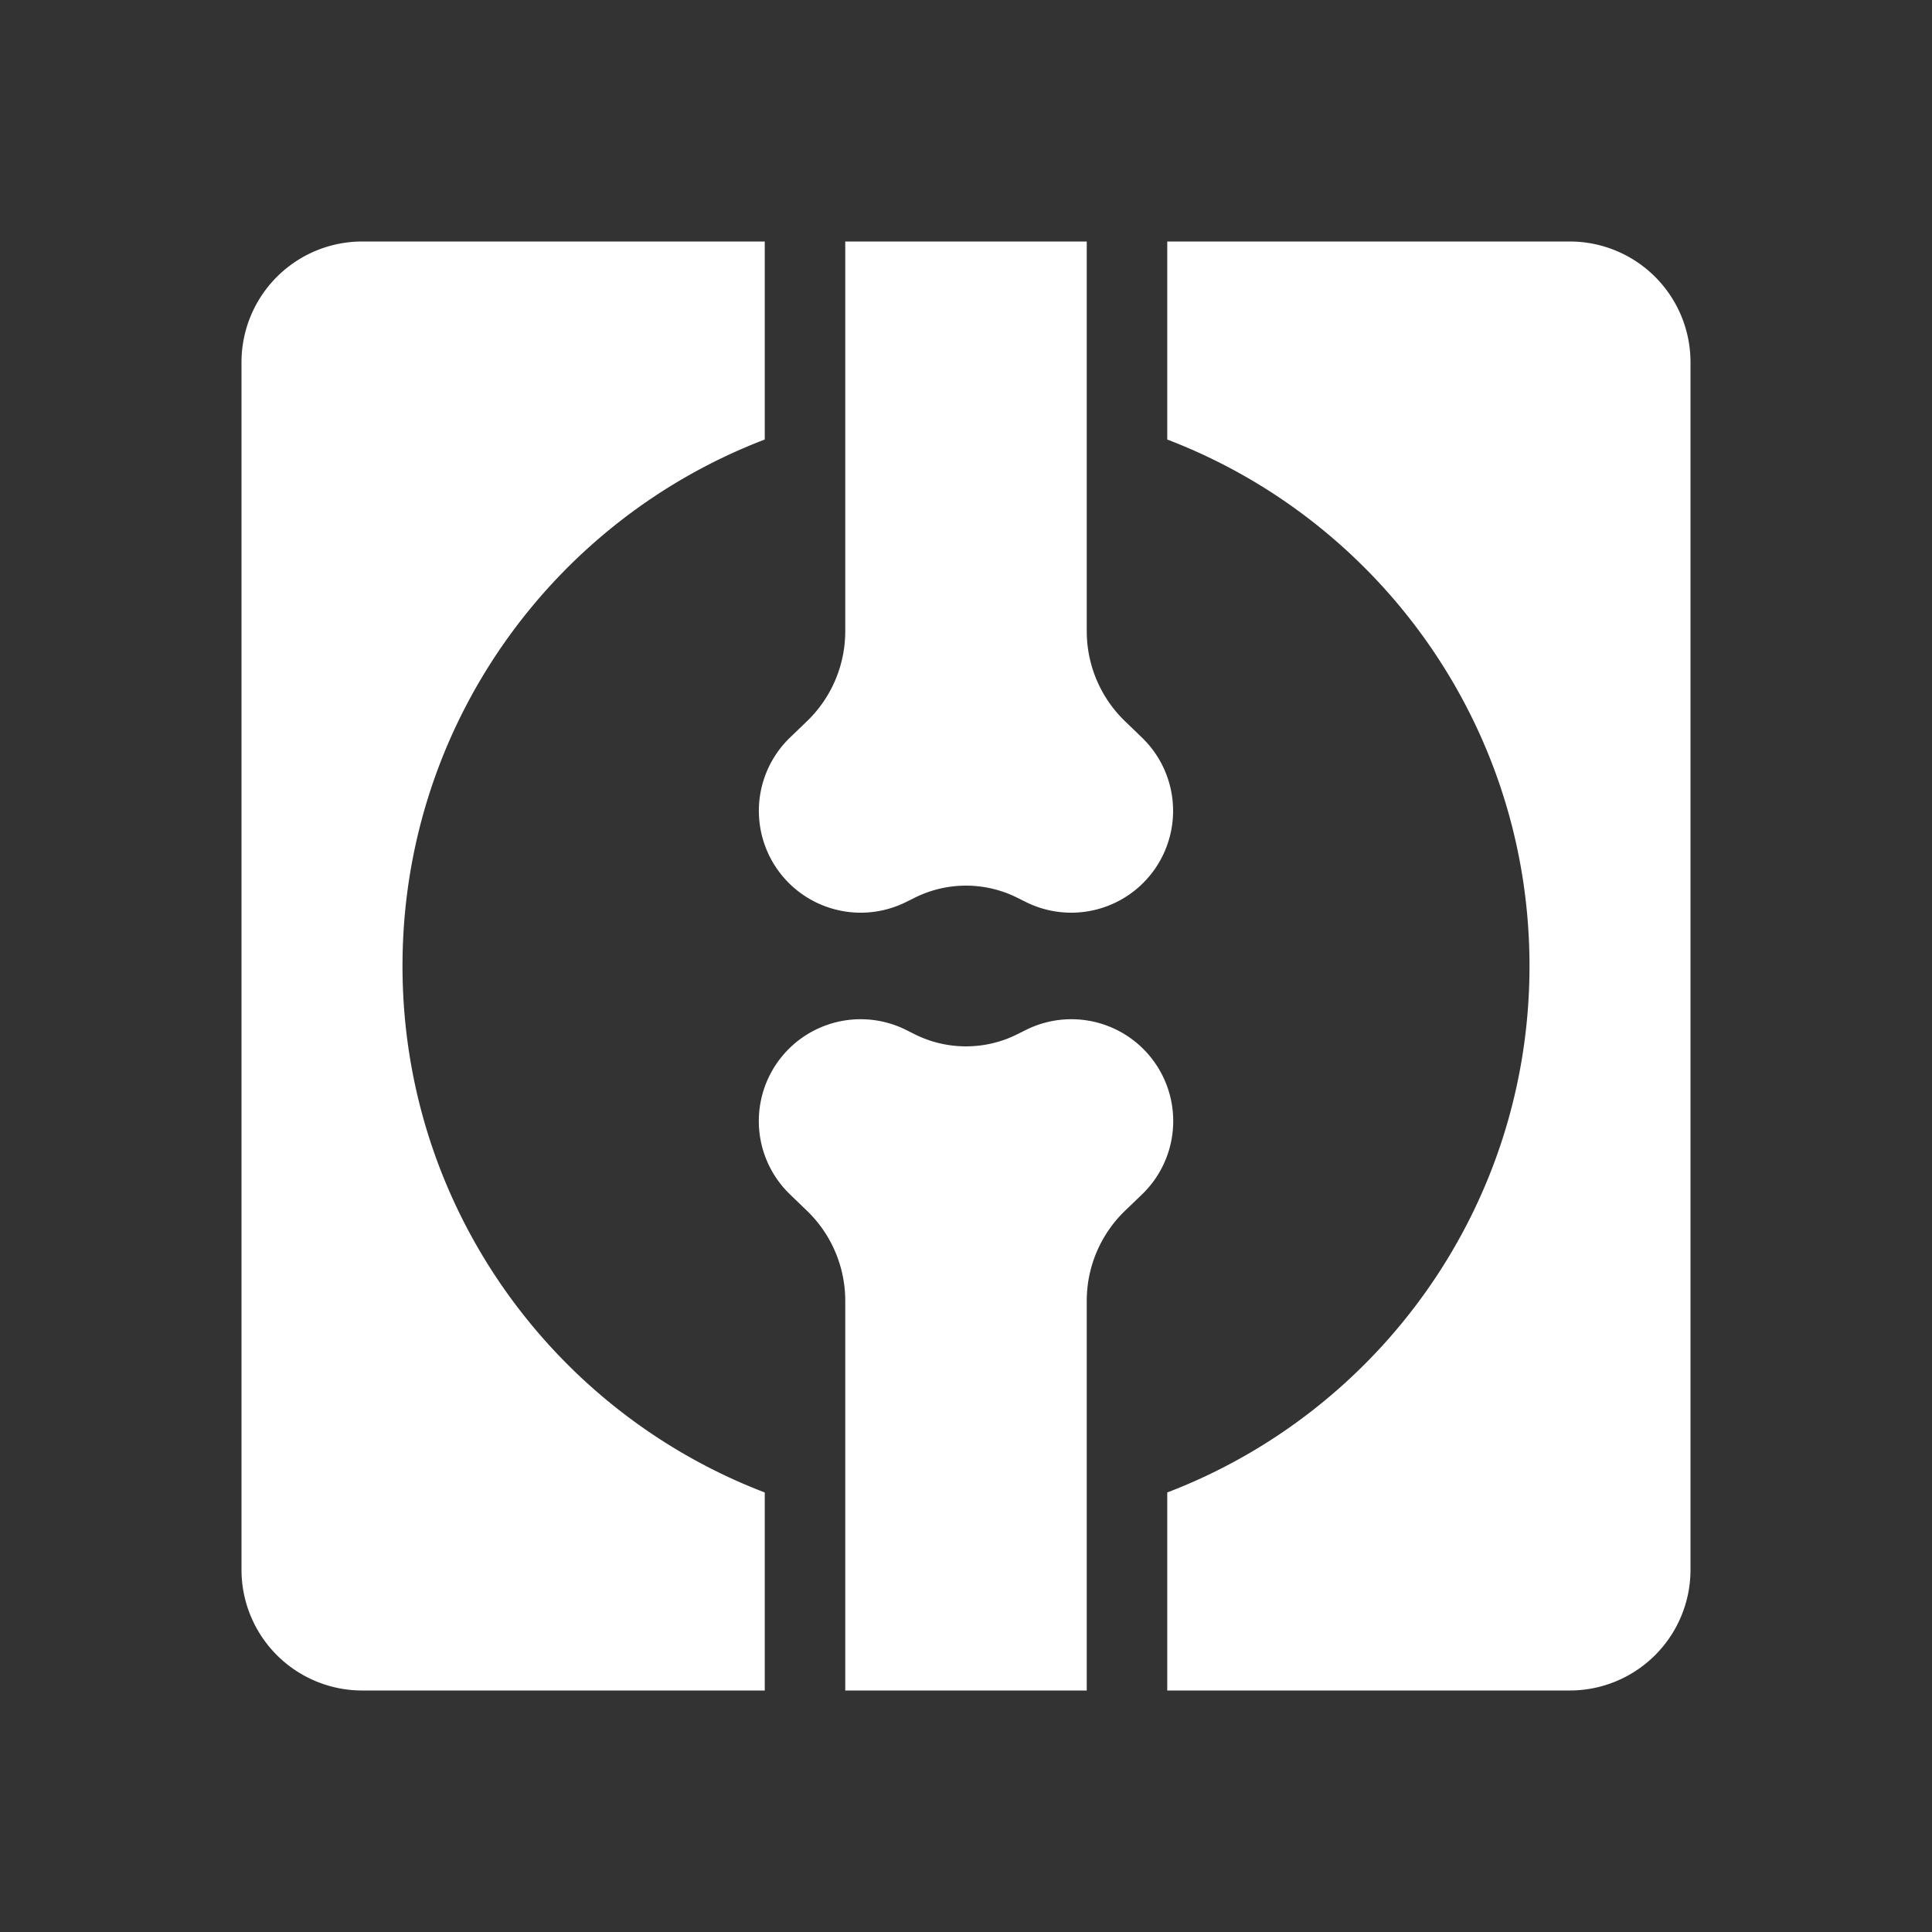 <svg xmlns="http://www.w3.org/2000/svg" width="48" height="48" fill="none"><path fill="#333" fill-rule="evenodd" d="M48 0H0v48h48V0ZM21 6h6v9.682c0 .842.342 1.649.948 2.234l.421.406a2.53 2.53 0 0 1-2.89 4.084l-.205-.102a2.85 2.85 0 0 0-2.548 0l-.206.102a2.53 2.53 0 0 1-2.89-4.084l.422-.406A3.106 3.106 0 0 0 21 15.68V6ZM9 6h10v4.92c-5.263 2.012-9 7.11-9 13.08s3.737 11.068 9 13.08V42H9a3 3 0 0 1-3-3V9a3 3 0 0 1 3-3Zm18 36h-6v-9.682c0-.842-.342-1.649-.948-2.234l-.421-.406a2.53 2.53 0 0 1 2.89-4.085l.205.103a2.85 2.85 0 0 0 2.548 0l.206-.103a2.53 2.53 0 0 1 2.89 4.085l-.422.406A3.106 3.106 0 0 0 27 32.318V42Zm12 0H29v-4.92c5.263-2.012 9-7.11 9-13.08s-3.737-11.068-9-13.08V6h10a3 3 0 0 1 3 3v30a3 3 0 0 1-3 3Z" clip-rule="evenodd"/></svg>
